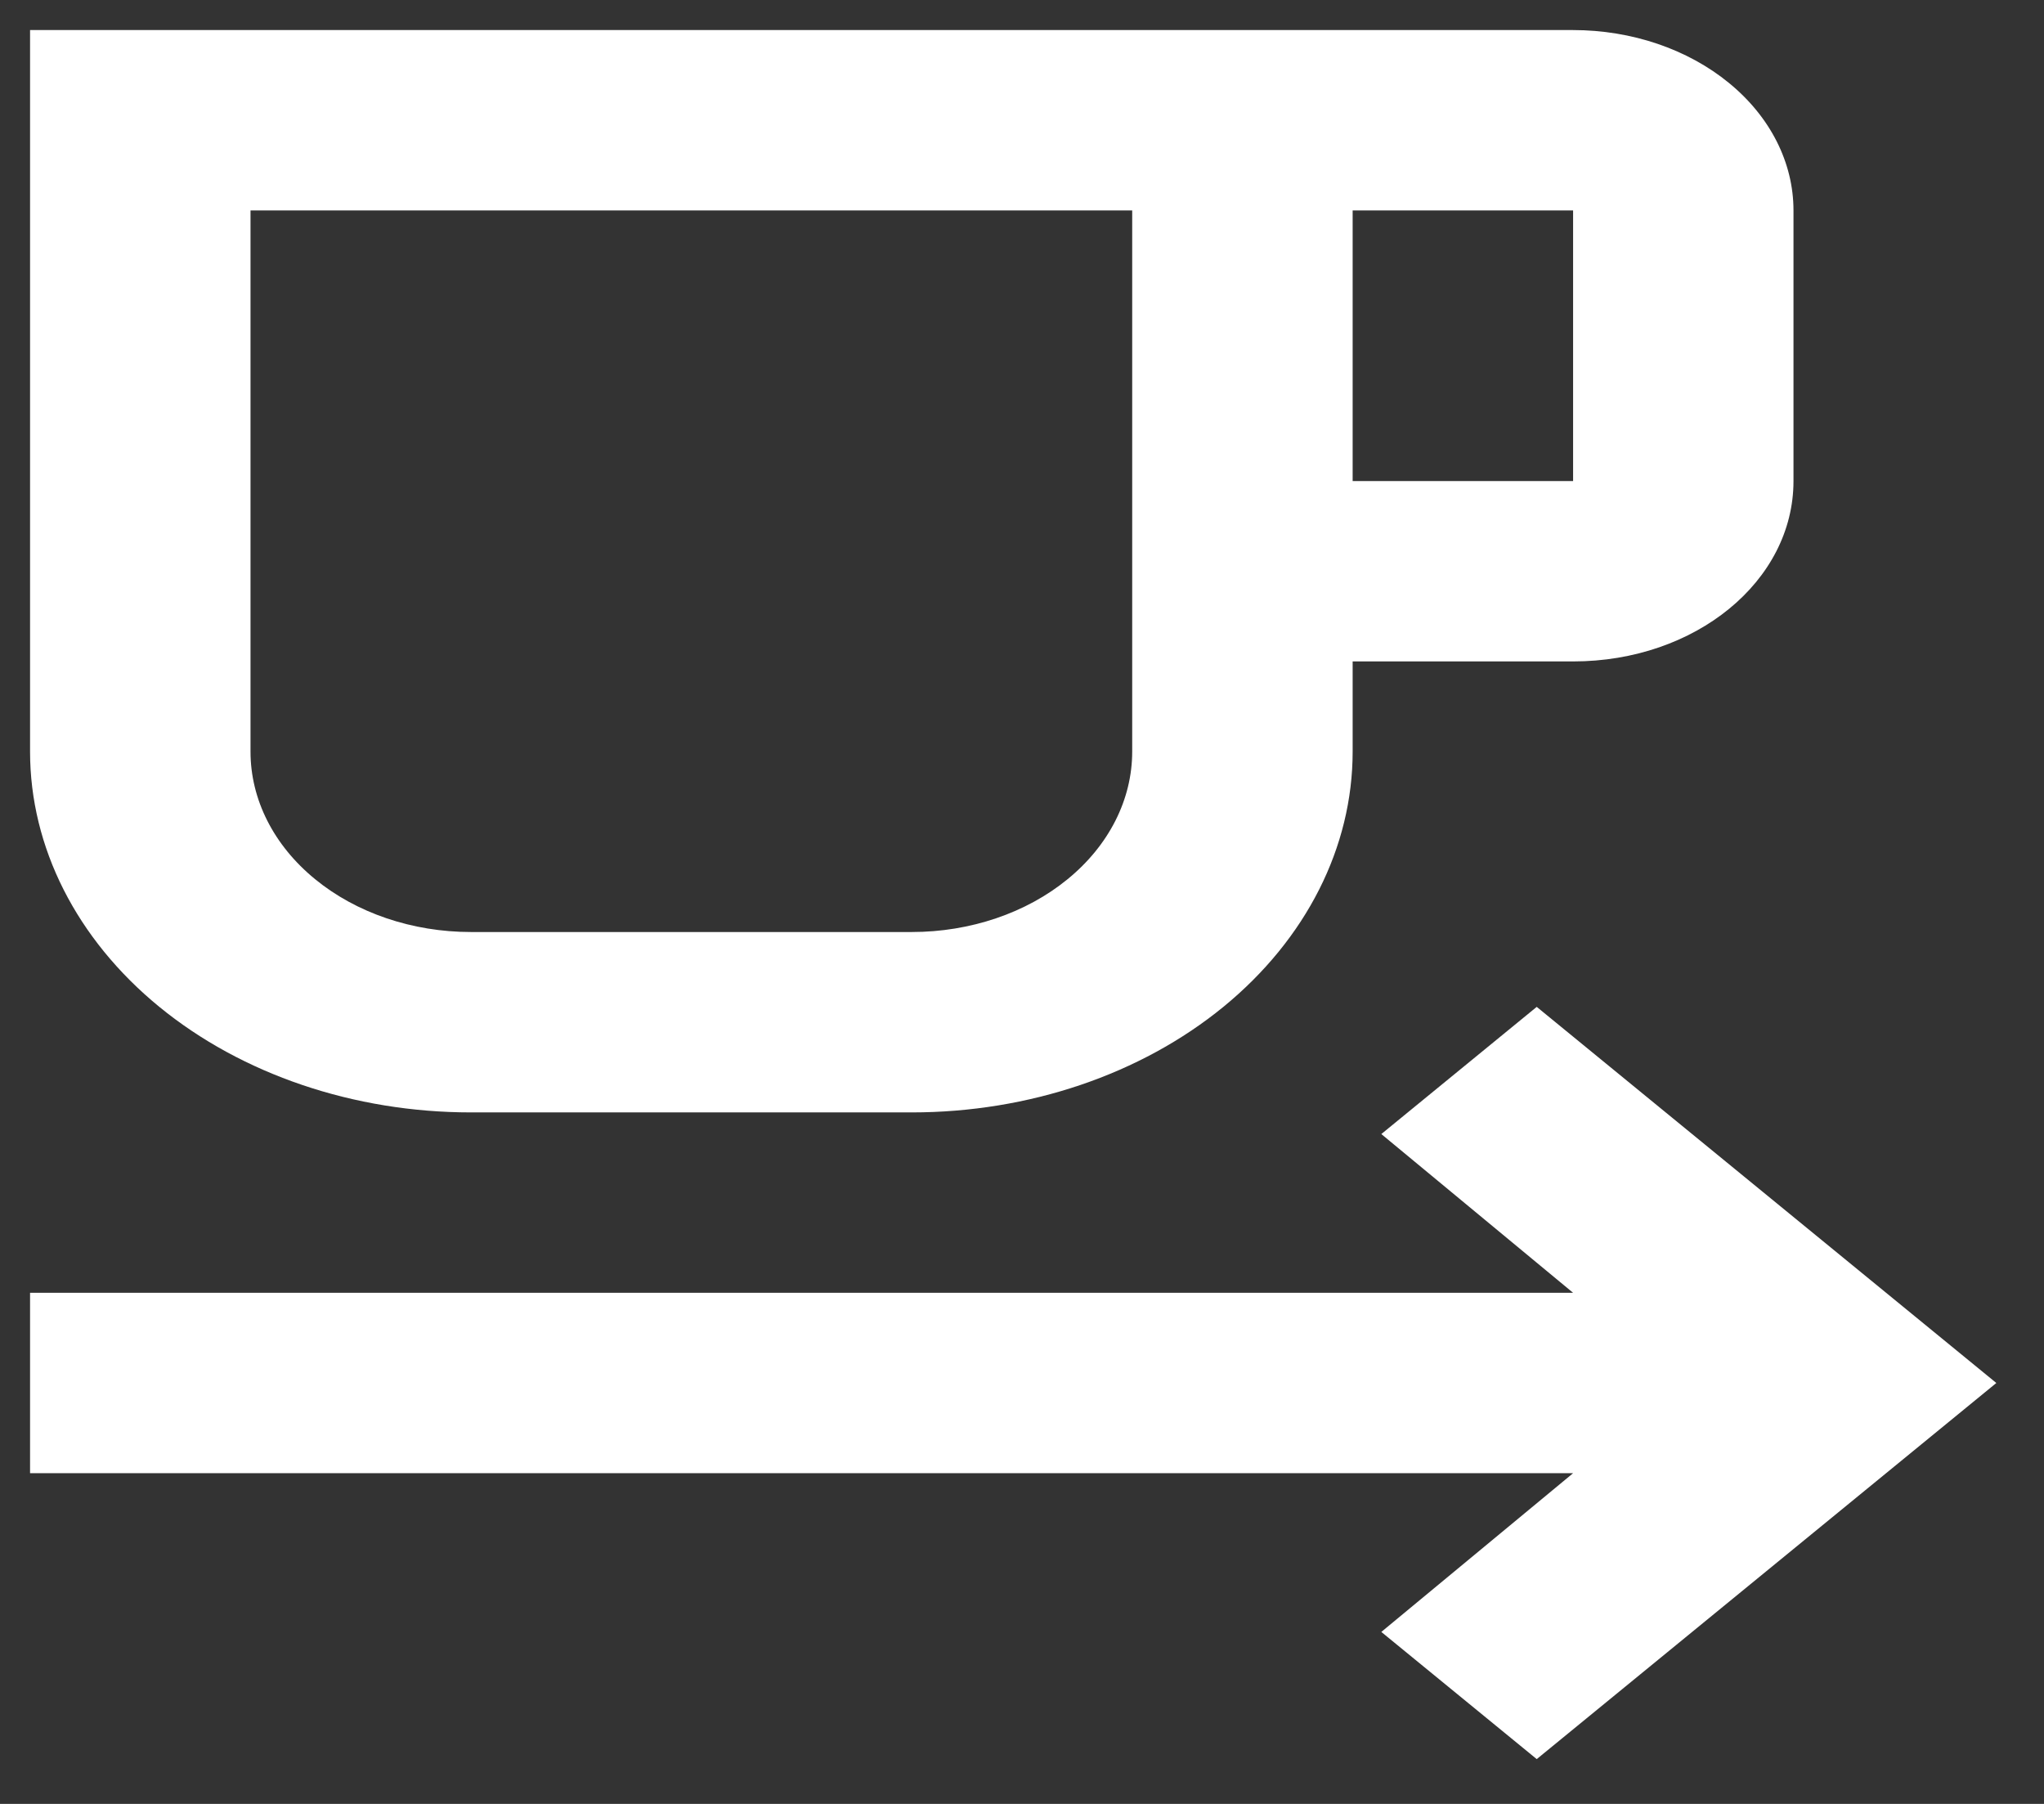 <svg width="34" height="30" viewBox="0 0 34 30" fill="none" xmlns="http://www.w3.org/2000/svg">
<rect x="0" y="0" width="34" height="30" fill="#333333" stroke="none"/>
<path d="M0.5 0.5V12.5C0.5 14.091 1.273 15.617 2.648 16.743C4.023 17.868 5.888 18.5 7.833 18.5H15.167C17.112 18.5 18.977 17.868 20.352 16.743C21.727 15.617 22.5 14.091 22.5 12.5V11H26.167C28.202 11 29.833 9.665 29.833 8V3.5C29.833 2.704 29.447 1.941 28.759 1.379C28.072 0.816 27.139 0.5 26.167 0.5H0.5ZM4.167 3.5H18.833V12.5C18.833 13.296 18.447 14.059 17.759 14.621C17.072 15.184 16.139 15.5 15.167 15.5H7.833C6.861 15.5 5.928 15.184 5.241 14.621C4.553 14.059 4.167 13.296 4.167 12.5V3.5ZM22.5 3.5H26.167V8H22.5V3.5ZM25.562 16.745L22.977 18.86L26.167 21.5H0.5V24.5H26.167L22.977 27.14L25.562 29.255L33.207 23L25.562 16.745Z" fill="white"/>
</svg>

